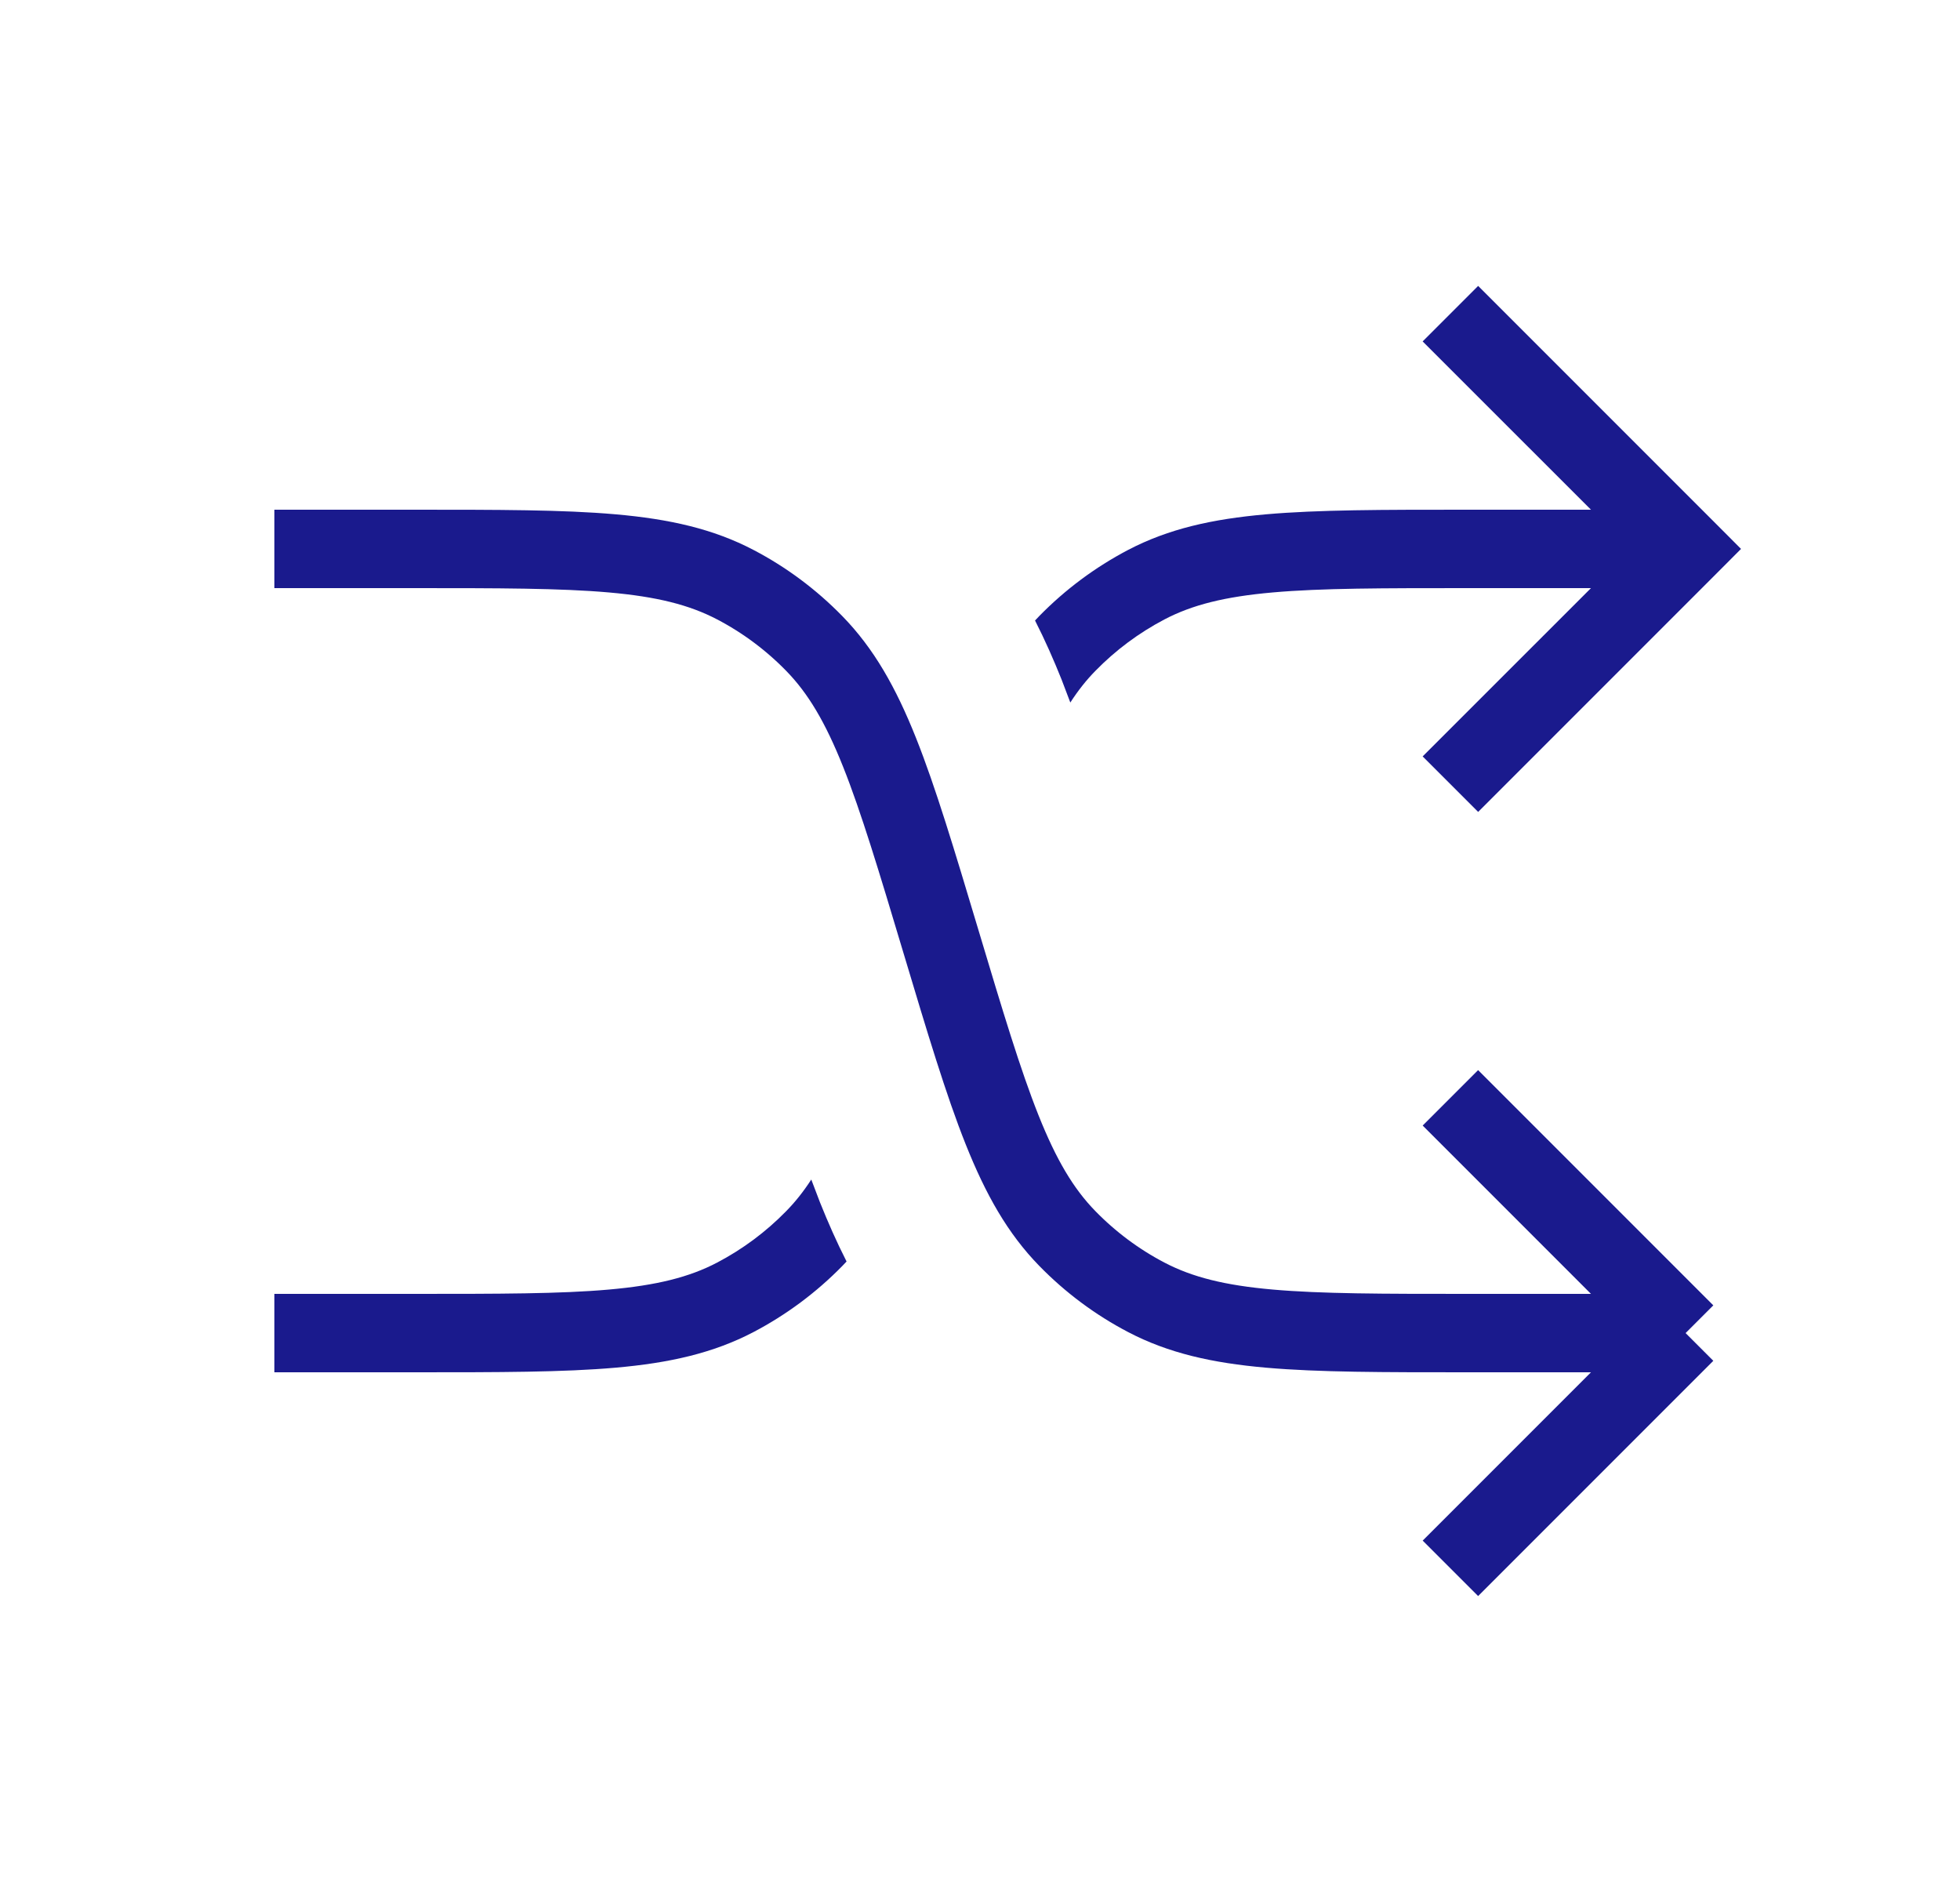 <svg width="25" height="24" viewBox="0 0 25 24" fill="none" xmlns="http://www.w3.org/2000/svg">
<path d="M3.5 7H5.28C7.432 7 8.508 7 9.379 7.456C9.752 7.651 10.091 7.904 10.385 8.205C11.072 8.908 11.382 9.939 12 12V12C12.618 14.061 12.928 15.092 13.615 15.795C13.909 16.096 14.248 16.349 14.621 16.544C15.492 17 16.568 17 18.72 17H21.5M21.5 17L18.5 14M21.5 17L18.5 20" stroke="#1A1A8D"/>
<path fill-rule="evenodd" clip-rule="evenodd" d="M21.854 6.646L18.854 3.646L18.146 4.354L20.293 6.5H18.72H18.696C17.641 6.5 16.815 6.5 16.146 6.559C15.464 6.619 14.905 6.743 14.389 7.013C13.97 7.233 13.588 7.517 13.257 7.855C13.239 7.874 13.22 7.894 13.202 7.913C13.329 8.162 13.44 8.415 13.541 8.667C13.578 8.762 13.615 8.859 13.652 8.959C13.752 8.804 13.857 8.672 13.973 8.554C14.23 8.291 14.527 8.07 14.853 7.899C15.208 7.713 15.623 7.609 16.234 7.555C16.854 7.5 17.636 7.5 18.72 7.5H20.293L18.146 9.646L18.854 10.354L21.854 7.354L22.207 7L21.854 6.646ZM10.798 16.087C10.671 15.838 10.56 15.585 10.459 15.333C10.422 15.238 10.385 15.141 10.348 15.042C10.248 15.196 10.143 15.328 10.027 15.446C9.77 15.709 9.473 15.93 9.147 16.101C8.792 16.287 8.377 16.391 7.766 16.445C7.146 16.5 6.365 16.5 5.28 16.5H3.5V17.5H5.28H5.304C6.359 17.5 7.185 17.5 7.854 17.441C8.536 17.381 9.095 17.257 9.611 16.987C10.03 16.767 10.412 16.483 10.743 16.145C10.761 16.126 10.78 16.106 10.798 16.087Z" fill="#1A1A8D"/>
</svg>

